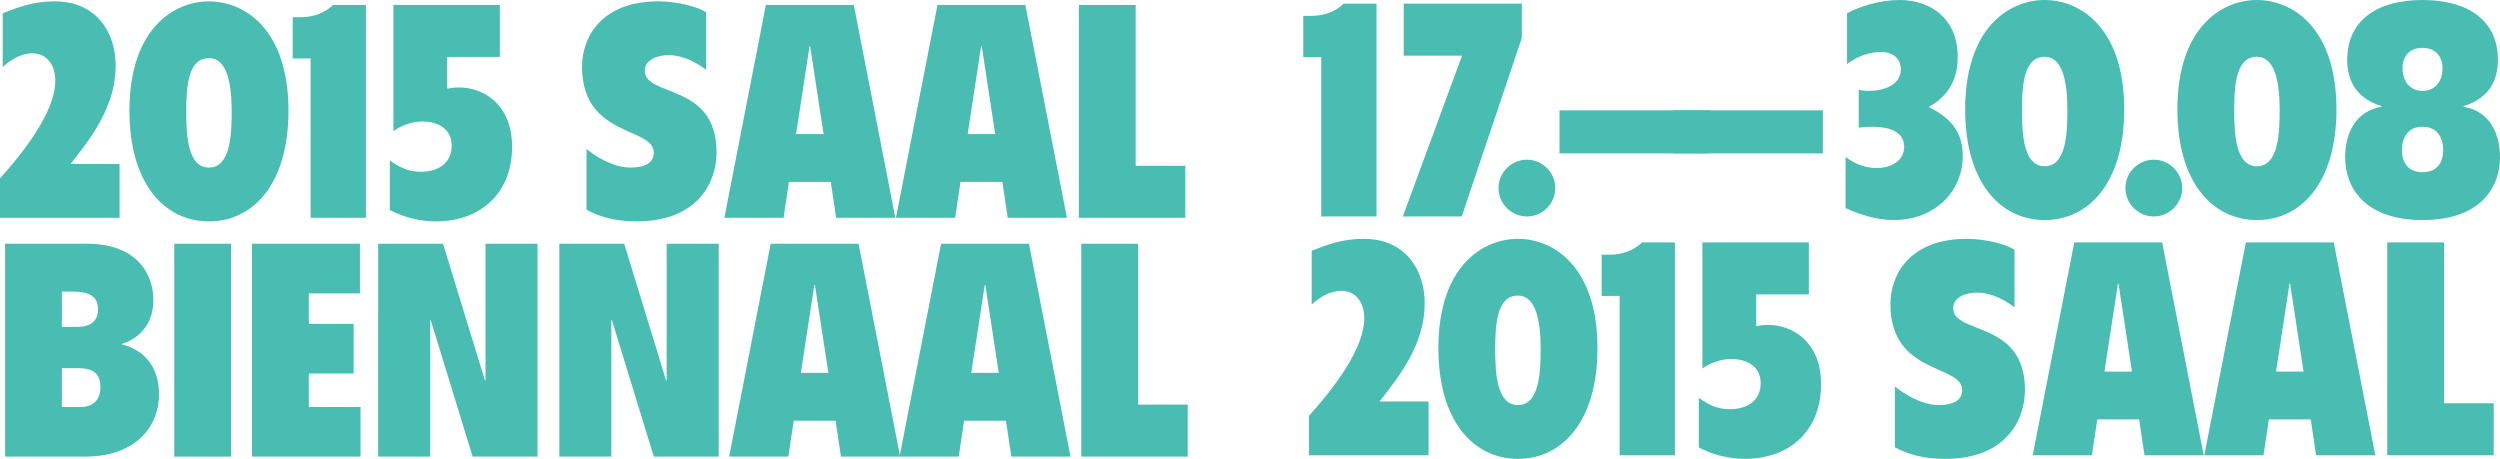 <?xml version="1.0" encoding="utf-8"?>
<!-- Generator: Adobe Illustrator 15.1.0, SVG Export Plug-In . SVG Version: 6.00 Build 0)  -->
<!DOCTYPE svg PUBLIC "-//W3C//DTD SVG 1.1//EN" "http://www.w3.org/Graphics/SVG/1.1/DTD/svg11.dtd">
<svg version="1.1" id="Layer_1" xmlns="http://www.w3.org/2000/svg" xmlns:xlink="http://www.w3.org/1999/xlink" x="0px" y="0px"
	 width="216.733px" height="39.78px" viewBox="5.07 2.733 216.733 39.78" enable-background="new 5.07 2.733 216.733 39.78"
	 xml:space="preserve">
<g>
	<path fill="#49BDB2" d="M5.07,18.193c2.203-2.438,4.795-5.857,4.795-8.449c0-1.322-0.675-2.385-1.996-2.385
		c-1.011,0-1.944,0.596-2.566,1.192V3.887c1.295-0.519,2.644-1.036,4.509-1.036c3.681,0,5.288,2.771,5.288,5.571
		c0,3.447-2.022,6.144-3.914,8.527h4.25v4.665H5.07V18.193z"/>
	<path fill="#49BDB2" d="M23.186,21.927c-3.811,0-6.894-3.215-6.894-9.59c0-7.075,3.81-9.485,6.894-9.485s6.894,2.41,6.894,9.485
		C30.08,18.711,26.996,21.927,23.186,21.927z M23.186,17.261c1.841,0,1.971-2.773,1.971-4.848c0-2.255-0.337-4.64-1.971-4.64
		c-1.788,0-1.97,2.384-1.97,4.64C21.216,14.487,21.346,17.261,23.186,17.261z"/>
	<path fill="#49BDB2" d="M31.997,7.8h-1.555V4.223h0.752c1.088,0,2.099-0.415,2.748-1.063h2.851v18.454h-4.795L31.997,7.8
		L31.997,7.8z"/>
	<path fill="#49BDB2" d="M39.176,3.161h9.227V7.67h-4.562v2.748c0.259-0.051,0.571-0.103,1.037-0.103
		c2.021,0,4.587,1.373,4.587,5.158c0,3.861-2.566,6.453-6.635,6.453c-1.425,0-2.825-0.39-3.965-0.984v-4.303
		c0.881,0.623,1.633,0.984,2.669,0.984c1.607,0,2.695-0.804,2.695-2.255c0-1.452-1.166-2.1-2.565-2.1
		c-0.933,0-1.893,0.389-2.487,0.83L39.176,3.161L39.176,3.161z"/>
	<path fill="#49BDB2" d="M55.918,15.653c0.777,0.622,2.281,1.607,3.81,1.607c1.296,0,2.021-0.441,2.021-1.297
		c0-2.254-6.22-1.296-6.22-7.438c0-2.617,1.71-5.676,6.635-5.676c1.658,0,3.551,0.518,4.121,0.958v4.976
		c-1.037-0.778-2.151-1.27-3.214-1.27c-1.114,0-2.099,0.44-2.099,1.348c0,2.332,6.219,1.011,6.219,7.076
		c0,2.722-1.736,5.986-6.92,5.986c-1.97,0-3.343-0.439-4.354-1.011L55.918,15.653L55.918,15.653z"/>
	<path fill="#49BDB2" d="M71.469,3.161h7.62l3.602,18.454h-5.132l-0.466-3.111h-3.628l-0.466,3.111h-5.132L71.469,3.161z
		 M75.304,6.738h-0.052l-1.167,7.62h2.385L75.304,6.738z"/>
	<path fill="#49BDB2" d="M86.344,3.161h7.619l3.604,18.454h-5.133l-0.466-3.111h-3.629l-0.465,3.111h-5.132L86.344,3.161z
		 M90.18,6.738h-0.053l-1.166,7.62h2.385L90.18,6.738z"/>
	<path fill="#49BDB2" d="M98.603,3.161h4.924v13.944h4.302v4.51h-9.227L98.603,3.161L98.603,3.161z"/>
</g>
<g>
	<path fill="#49BDB2" d="M5.511,23.864h7.128c4.017,0,5.727,2.333,5.727,4.899c0,1.892-1.037,3.238-2.722,3.782v0.053
		c1.582,0.389,3.214,1.581,3.214,4.354c0,2.644-1.918,5.365-6.402,5.365H5.511V23.864z M10.435,31.069h1.374
		c1.218,0,1.762-0.622,1.762-1.503c0-1.166-0.777-1.555-2.281-1.555h-0.855V31.069z M10.435,38.015h1.633
		c1.167,0,1.71-0.726,1.71-1.71c0-1.191-0.622-1.659-1.995-1.659h-1.348V38.015L10.435,38.015z"/>
	<path fill="#49BDB2" d="M20.179,23.864h4.923v18.454h-4.923V23.864z"/>
	<path fill="#49BDB2" d="M26.917,23.864h9.357v4.303h-4.433v2.644h3.888v4.303h-3.888v2.901h4.484v4.302h-9.408V23.864
		L26.917,23.864z"/>
	<path fill="#49BDB2" d="M37.854,23.864h5.625l3.629,11.845h0.052V23.864h4.51v18.454h-5.625L42.415,30.5h-0.052v11.818h-4.511
		L37.854,23.864L37.854,23.864z"/>
	<path fill="#49BDB2" d="M53.56,23.864h5.625l3.628,11.845h0.052V23.864h4.511v18.454h-5.624L58.122,30.5H58.07v11.818h-4.51V23.864
		z"/>
	<path fill="#49BDB2" d="M71.883,23.864h7.62l3.603,18.454h-5.131l-0.466-3.11H73.88l-0.466,3.11h-5.131L71.883,23.864z
		 M75.719,27.44h-0.052l-1.166,7.62h2.383L75.719,27.44z"/>
	<path fill="#49BDB2" d="M86.655,23.864h7.62l3.603,18.454h-5.132l-0.467-3.11h-3.628l-0.466,3.11h-5.131L86.655,23.864z
		 M90.491,27.44h-0.052l-1.166,7.621h2.384L90.491,27.44z"/>
	<path fill="#49BDB2" d="M98.81,23.864h4.924v13.943h4.303v4.51h-9.228L98.81,23.864L98.81,23.864z"/>
</g>
<g>
	<path fill="#49BDB2" d="M119.611,7.685h-1.555V4.108h0.75c1.088,0,2.101-0.415,2.746-1.062h2.854V21.5h-4.795V7.685z"/>
	<path fill="#49BDB2" d="M137.001,3.045v2.98L131.793,21.5h-5.107l5.133-13.943h-5.055V3.046L137.001,3.045L137.001,3.045z"/>
	<path fill="#49BDB2" d="M137.443,16.575c1.348,0,2.461,1.114,2.461,2.462c0,1.349-1.113,2.462-2.461,2.462
		c-1.35,0-2.463-1.113-2.463-2.462C134.98,17.689,136.094,16.575,137.443,16.575z"/>
	<path fill="#49BDB2" d="M140.268,12.298h12.959v3.733h-12.959V12.298z"/>
	<path fill="#49BDB2" d="M150.141,12.298H163.1v3.733h-12.959V12.298z"/>
	<path fill="#49BDB2" d="M165.07,16.341c0.596,0.441,1.477,0.958,2.695,0.958c1.271,0,2.385-0.646,2.385-1.84
		c0-1.425-1.529-1.736-2.723-1.736c-0.389,0-0.803,0.026-1.218,0.077v-3.292c0.286,0.077,0.597,0.104,0.958,0.104
		c0.855,0,2.695-0.337,2.695-1.866c0-0.83-0.569-1.503-1.711-1.503c-1.113,0-2.1,0.414-2.955,1.037V3.874
		c1.088-0.569,2.8-1.141,4.562-1.141c2.644,0,5.029,1.582,5.029,4.898c0,1.814-0.622,3.318-2.515,4.381
		c2.203,1.062,2.955,2.437,2.955,4.251c0,3.006-2.357,5.546-5.987,5.546c-1.503,0-3.084-0.519-4.171-1.036V16.341L165.07,16.341z"/>
	<path fill="#49BDB2" d="M182.331,21.81c-3.81,0-6.894-3.214-6.894-9.589c0-7.076,3.81-9.487,6.894-9.487s6.894,2.411,6.894,9.487
		C189.225,18.596,186.141,21.81,182.331,21.81z M182.331,17.145c1.84,0,1.969-2.773,1.969-4.848c0-2.254-0.335-4.64-1.969-4.64
		c-1.789,0-1.97,2.385-1.97,4.64C180.361,14.372,180.49,17.145,182.331,17.145z"/>
	<path fill="#49BDB2" d="M191.79,16.575c1.349,0,2.463,1.114,2.463,2.462c0,1.349-1.114,2.462-2.463,2.462
		c-1.347,0-2.462-1.113-2.462-2.462C189.328,17.689,190.443,16.575,191.79,16.575z"/>
	<path fill="#49BDB2" d="M200.73,21.81c-3.81,0-6.894-3.214-6.894-9.589c0-7.076,3.81-9.487,6.894-9.487
		c3.086,0,6.896,2.411,6.896,9.487C207.625,18.596,204.541,21.81,200.73,21.81z M200.73,17.145c1.842,0,1.972-2.773,1.972-4.848
		c0-2.254-0.337-4.64-1.972-4.64c-1.789,0-1.969,2.385-1.969,4.64C198.762,14.372,198.891,17.145,200.73,17.145z"/>
	<path fill="#49BDB2" d="M215.089,2.734c4.226,0,6.532,1.996,6.532,5.159c0,1.659-0.622,3.316-2.98,4.042v0.053
		c2.332,0.389,3.162,2.411,3.162,4.38c0,2.695-1.764,5.442-6.713,5.442s-6.712-2.747-6.712-5.442c0-1.97,0.829-3.991,3.162-4.38
		v-0.053c-2.358-0.726-2.981-2.383-2.981-4.042C208.557,4.73,210.865,2.734,215.089,2.734z M215.089,13.723
		c-1.271,0-1.788,0.934-1.788,2.021c0,0.984,0.465,1.917,1.788,1.917s1.789-0.933,1.789-1.917
		C216.878,14.657,216.357,13.723,215.089,13.723z M215.089,10.613c0.983,0,1.735-0.7,1.735-1.995c0-0.854-0.518-1.736-1.735-1.736
		c-1.271,0-1.735,0.882-1.735,1.736C213.352,9.914,214.104,10.613,215.089,10.613z"/>
</g>
<g>
	<path fill="#49BDB2" d="M118.549,38.781c2.204-2.437,4.794-5.858,4.794-8.451c0-1.322-0.674-2.384-1.993-2.384
		c-1.012,0-1.945,0.596-2.567,1.193v-4.665c1.296-0.52,2.643-1.037,4.511-1.037c3.68,0,5.288,2.772,5.288,5.571
		c0,3.448-2.022,6.144-3.913,8.527h4.25v4.666H118.55L118.549,38.781L118.549,38.781z"/>
	<path fill="#49BDB2" d="M136.665,42.513c-3.812,0-6.896-3.215-6.896-9.59c0-7.075,3.811-9.485,6.896-9.485s6.896,2.41,6.896,9.485
		C143.561,39.299,140.475,42.513,136.665,42.513z M136.665,37.848c1.84,0,1.97-2.773,1.97-4.848c0-2.254-0.336-4.64-1.97-4.64
		c-1.789,0-1.972,2.386-1.972,4.64C134.695,35.075,134.824,37.848,136.665,37.848z"/>
	<path fill="#49BDB2" d="M145.477,28.388h-1.556v-3.577h0.752c1.087,0,2.099-0.414,2.746-1.062h2.853v18.454h-4.795V28.388z"/>
	<path fill="#49BDB2" d="M152.656,23.748h9.228v4.51h-4.562v2.747c0.259-0.053,0.57-0.104,1.037-0.104
		c2.021,0,4.586,1.373,4.586,5.158c0,3.862-2.565,6.453-6.635,6.453c-1.424,0-2.824-0.39-3.965-0.984v-4.303
		c0.881,0.622,1.633,0.984,2.668,0.984c1.606,0,2.696-0.804,2.696-2.254c0-1.452-1.166-2.1-2.565-2.1
		c-0.935,0-1.893,0.389-2.488,0.829V23.748L152.656,23.748z"/>
</g>
<g>
	<path fill="#49BDB2" d="M169.346,36.241c0.777,0.622,2.28,1.606,3.811,1.606c1.295,0,2.021-0.441,2.021-1.296
		c0-2.255-6.221-1.297-6.221-7.438c0-2.618,1.711-5.676,6.635-5.676c1.659,0,3.551,0.519,4.122,0.959v4.976
		c-1.038-0.777-2.151-1.27-3.215-1.27c-1.114,0-2.099,0.44-2.099,1.348c0,2.332,6.22,1.01,6.22,7.076
		c0,2.722-1.736,5.987-6.921,5.987c-1.969,0-3.344-0.44-4.354-1.011V36.241L169.346,36.241z"/>
	<path fill="#49BDB2" d="M184.896,23.748h7.619l3.604,18.454h-5.133l-0.467-3.111h-3.627l-0.467,3.111h-5.132L184.896,23.748z
		 M188.732,27.325h-0.051l-1.168,7.621h2.383L188.732,27.325z"/>
	<path fill="#49BDB2" d="M199.771,23.748h7.619l3.604,18.454h-5.133l-0.465-3.111h-3.629l-0.467,3.111h-5.132L199.771,23.748z
		 M203.607,27.325h-0.053l-1.166,7.621h2.383L203.607,27.325z"/>
	<path fill="#49BDB2" d="M212.031,23.748h4.923v13.944h4.302v4.511h-9.227L212.031,23.748L212.031,23.748z"/>
</g>
</svg>
